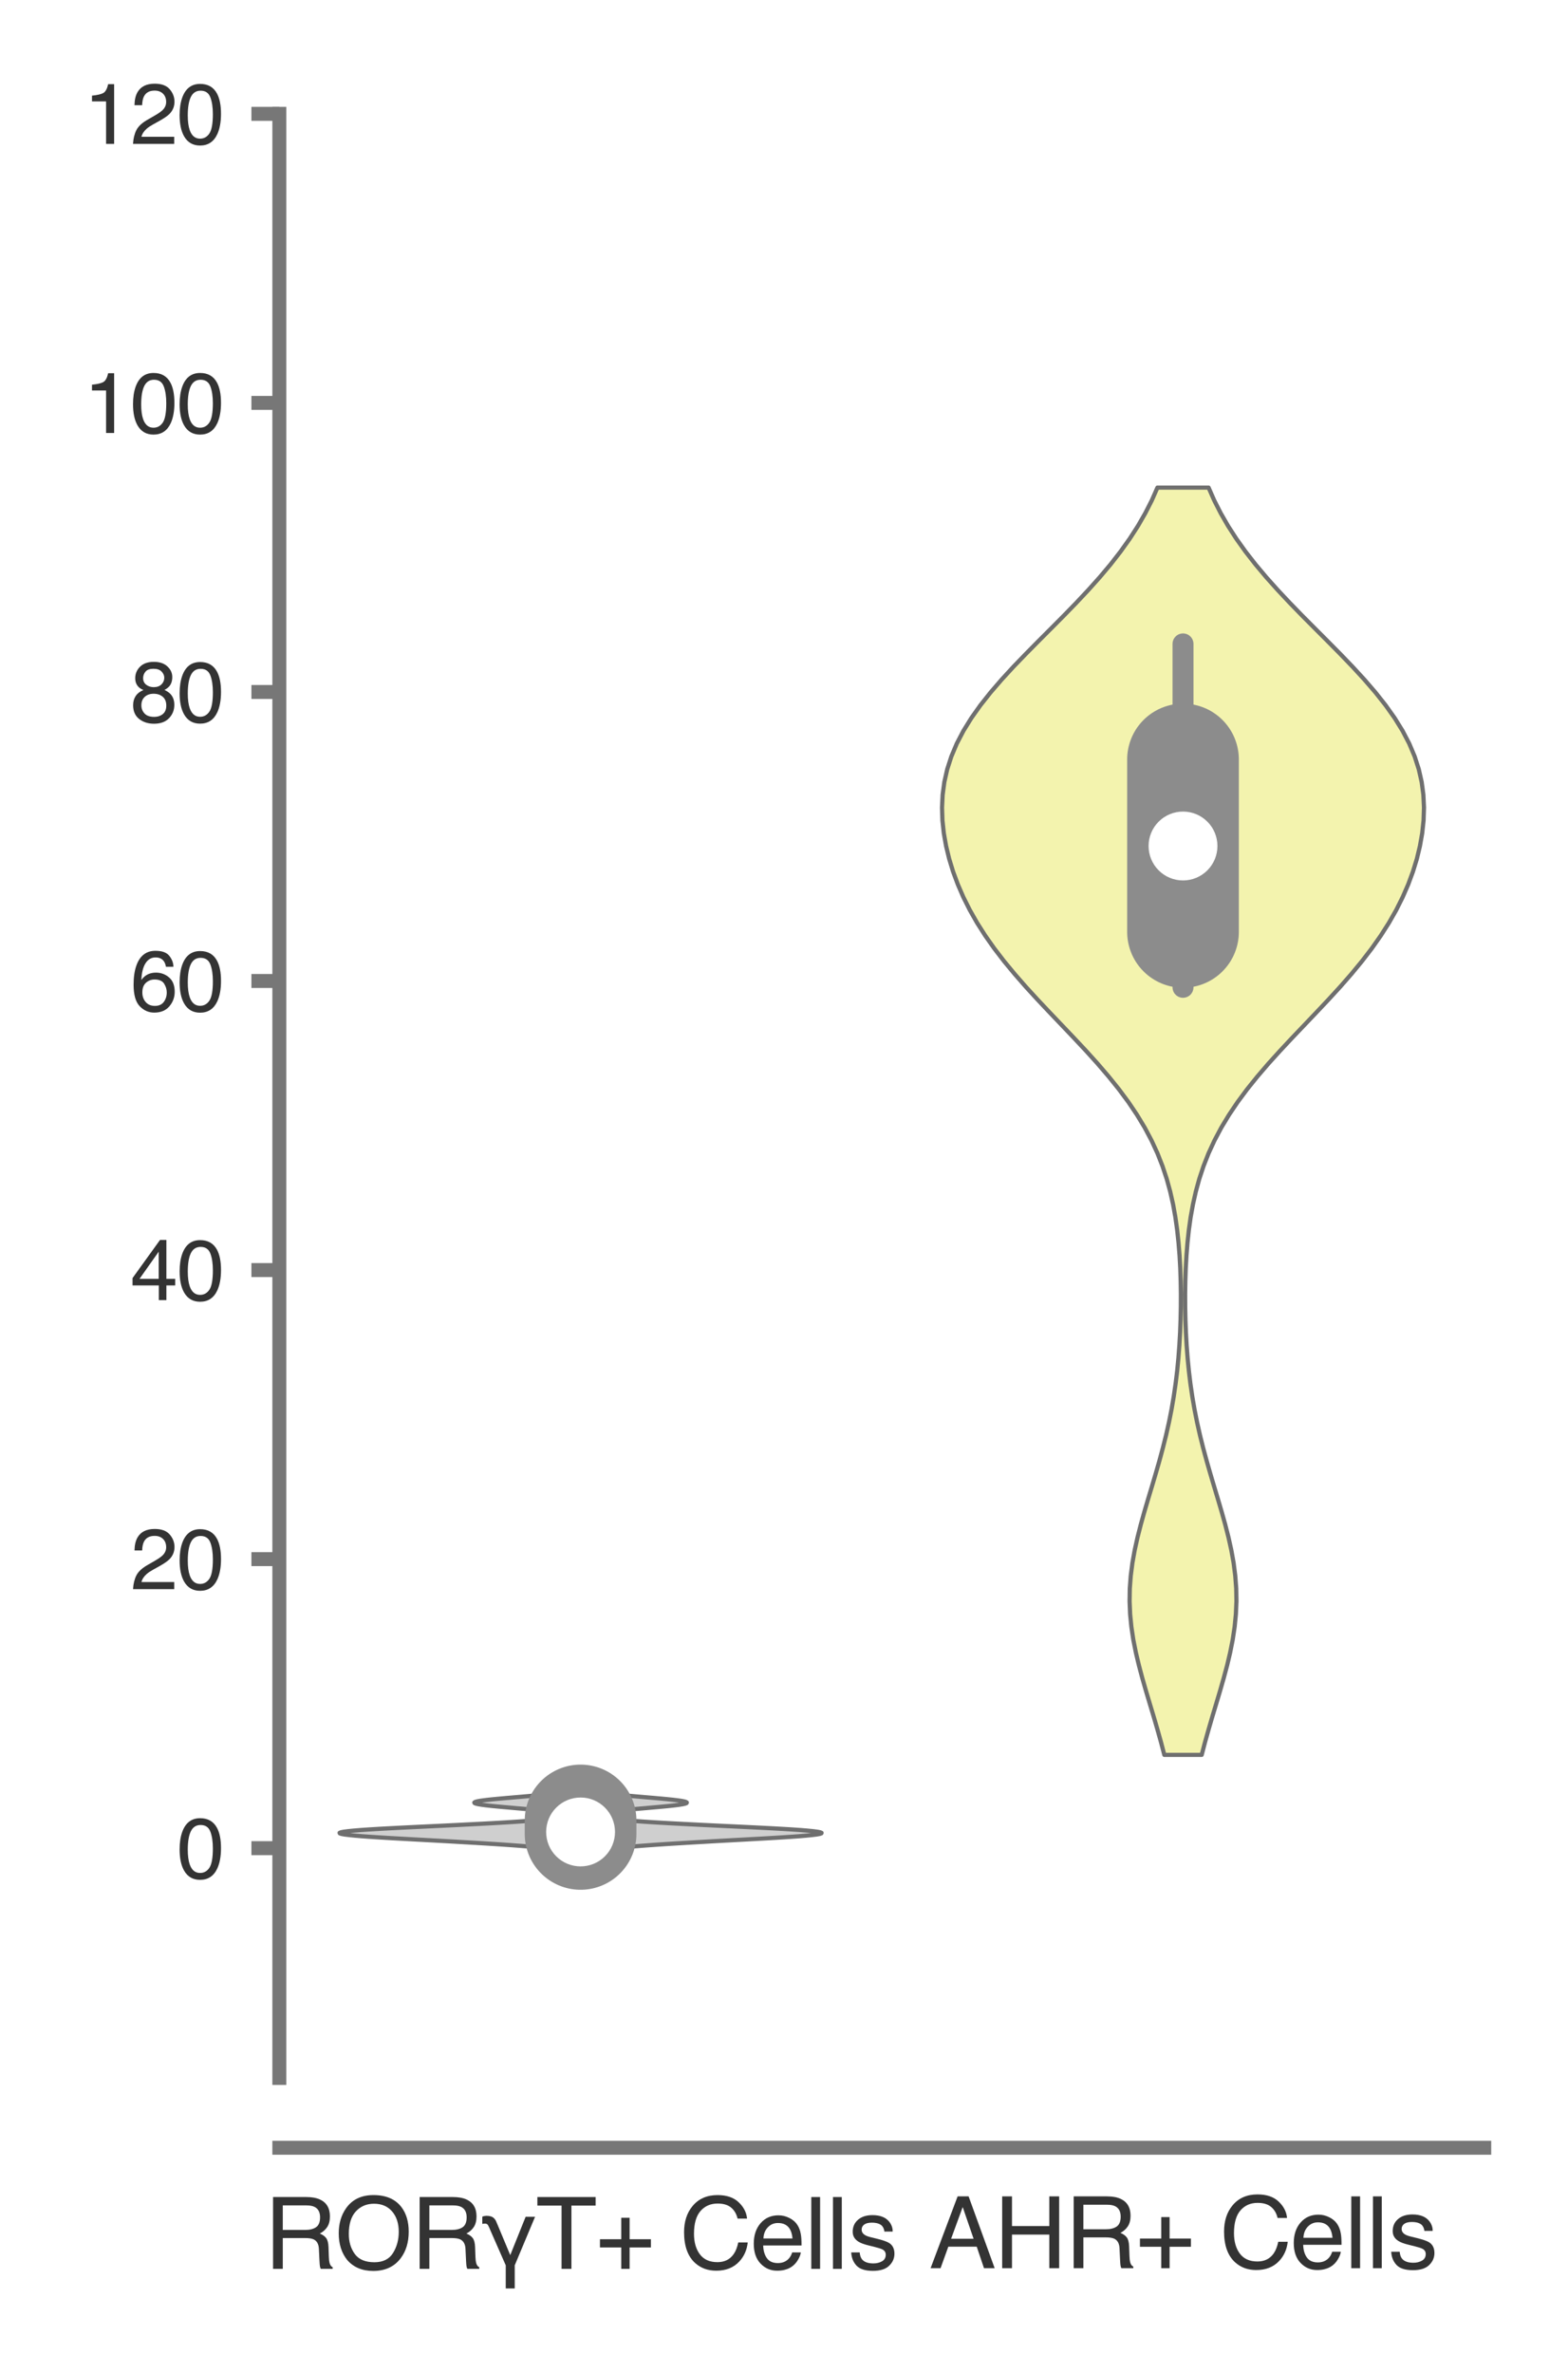 <?xml version="1.0" encoding="utf-8" standalone="no"?>
<!DOCTYPE svg PUBLIC "-//W3C//DTD SVG 1.1//EN"
  "http://www.w3.org/Graphics/SVG/1.1/DTD/svg11.dtd">
<svg xmlns:xlink="http://www.w3.org/1999/xlink" width="56.16pt" height="84.96pt" viewBox="0 0 56.16 84.96" xmlns="http://www.w3.org/2000/svg" version="1.1">
 <defs>
  <style type="text/css">*{stroke-linejoin: round; stroke-linecap: butt}</style>
 </defs>
 <g id="figure_1">
  <g id="patch_1">
   <path d="M 0 84.96 
L 56.16 84.96 
L 56.16 0 
L 0 0 
z
" style="fill: #ffffff"/>
  </g>
  <g id="axes_1">
   <g id="patch_2">
    <path d="M 10.005 74.395 
L 53.16 74.395 
L 53.16 4.076 
L 10.005 4.076 
z
" style="fill: #ffffff"/>
   </g>
   <g id="matplotlib.axis_1">
    <g id="xtick_1">
     <g id="text_1">
      <!-- RORγT+ Cells -->
      <g style="fill: #333333" transform="translate(9.465 81.23) scale(0.035 -0.035)">
       <defs>
        <path id="Helvetica-52" d="M 2622 2488 
Q 3059 2488 3314 2663 
Q 3569 2838 3569 3294 
Q 3569 3784 3213 3963 
Q 3022 4056 2703 4056 
L 1184 4056 
L 1184 2488 
L 2622 2488 
z
M 563 4591 
L 2688 4591 
Q 3213 4591 3553 4438 
Q 4200 4144 4200 3353 
Q 4200 2941 4029 2678 
Q 3859 2416 3553 2256 
Q 3822 2147 3958 1969 
Q 4094 1791 4109 1391 
L 4131 775 
Q 4141 513 4175 384 
Q 4231 166 4375 103 
L 4375 0 
L 3613 0 
Q 3581 59 3562 153 
Q 3544 247 3531 516 
L 3494 1281 
Q 3472 1731 3159 1884 
Q 2981 1969 2600 1969 
L 1184 1969 
L 1184 0 
L 563 0 
L 563 4591 
z
" transform="scale(0.016)"/>
        <path id="Helvetica-4f" d="M 2469 4716 
Q 3684 4716 4269 3934 
Q 4725 3325 4725 2375 
Q 4725 1347 4203 666 
Q 3591 -134 2456 -134 
Q 1397 -134 791 566 
Q 250 1241 250 2272 
Q 250 3203 713 3866 
Q 1306 4716 2469 4716 
z
M 2531 422 
Q 3353 422 3720 1011 
Q 4088 1600 4088 2366 
Q 4088 3175 3664 3669 
Q 3241 4163 2506 4163 
Q 1794 4163 1344 3673 
Q 894 3184 894 2231 
Q 894 1469 1280 945 
Q 1666 422 2531 422 
z
M 2488 4716 
L 2488 4716 
z
" transform="scale(0.016)"/>
        <path id="Helvetica-3b3" d="M 1556 225 
L 581 2444 
Q 481 2700 416 2803 
Q 347 2894 244 2894 
Q 91 2888 56 2872 
L 56 3334 
Q 166 3384 313 3391 
Q 641 3391 788 3250 
Q 863 3188 922 3078 
Q 978 2963 1038 2809 
L 1844 878 
L 2828 3328 
L 3431 3328 
L 2131 225 
L 2131 -1253 
L 1556 -1253 
L 1556 225 
z
" transform="scale(0.016)"/>
        <path id="Helvetica-54" d="M 3828 4591 
L 3828 4044 
L 2281 4044 
L 2281 0 
L 1650 0 
L 1650 4044 
L 103 4044 
L 103 4591 
L 3828 4591 
z
" transform="scale(0.016)"/>
        <path id="Helvetica-2b" d="M 288 1369 
L 288 1894 
L 1650 1894 
L 1650 3266 
L 2184 3266 
L 2184 1894 
L 3547 1894 
L 3547 1369 
L 2184 1369 
L 2184 0 
L 1650 0 
L 1650 1369 
L 288 1369 
z
" transform="scale(0.016)"/>
        <path id="Helvetica-20" transform="scale(0.016)"/>
        <path id="Helvetica-43" d="M 2422 4716 
Q 3294 4716 3775 4256 
Q 4256 3797 4309 3213 
L 3703 3213 
Q 3600 3656 3292 3915 
Q 2984 4175 2428 4175 
Q 1750 4175 1333 3698 
Q 916 3222 916 2238 
Q 916 1431 1292 929 
Q 1669 428 2416 428 
Q 3103 428 3463 956 
Q 3653 1234 3747 1688 
L 4353 1688 
Q 4272 963 3816 472 
Q 3269 -119 2341 -119 
Q 1541 -119 997 366 
Q 281 1006 281 2344 
Q 281 3359 819 4009 
Q 1400 4716 2422 4716 
z
M 2297 4716 
L 2297 4716 
z
" transform="scale(0.016)"/>
        <path id="Helvetica-65" d="M 1806 3422 
Q 2163 3422 2497 3255 
Q 2831 3088 3006 2822 
Q 3175 2569 3231 2231 
Q 3281 2000 3281 1494 
L 828 1494 
Q 844 984 1069 676 
Q 1294 369 1766 369 
Q 2206 369 2469 659 
Q 2619 828 2681 1050 
L 3234 1050 
Q 3213 866 3089 639 
Q 2966 413 2813 269 
Q 2556 19 2178 -69 
Q 1975 -119 1719 -119 
Q 1094 -119 659 336 
Q 225 791 225 1609 
Q 225 2416 662 2919 
Q 1100 3422 1806 3422 
z
M 2703 1941 
Q 2669 2306 2544 2525 
Q 2313 2931 1772 2931 
Q 1384 2931 1121 2651 
Q 859 2372 844 1941 
L 2703 1941 
z
M 1753 3428 
L 1753 3428 
z
" transform="scale(0.016)"/>
        <path id="Helvetica-6c" d="M 428 4591 
L 991 4591 
L 991 0 
L 428 0 
L 428 4591 
z
" transform="scale(0.016)"/>
        <path id="Helvetica-73" d="M 747 1050 
Q 772 769 888 619 
Q 1100 347 1625 347 
Q 1938 347 2175 483 
Q 2413 619 2413 903 
Q 2413 1119 2222 1231 
Q 2100 1300 1741 1391 
L 1294 1503 
Q 866 1609 663 1741 
Q 300 1969 300 2372 
Q 300 2847 642 3140 
Q 984 3434 1563 3434 
Q 2319 3434 2653 2991 
Q 2863 2709 2856 2384 
L 2325 2384 
Q 2309 2575 2191 2731 
Q 1997 2953 1519 2953 
Q 1200 2953 1036 2831 
Q 872 2709 872 2509 
Q 872 2291 1088 2159 
Q 1213 2081 1456 2022 
L 1828 1931 
Q 2434 1784 2641 1647 
Q 2969 1431 2969 969 
Q 2969 522 2630 197 
Q 2291 -128 1597 -128 
Q 850 -128 539 211 
Q 228 550 206 1050 
L 747 1050 
z
M 1578 3428 
L 1578 3428 
z
" transform="scale(0.016)"/>
       </defs>
       <use xlink:href="#Helvetica-52"/>
       <use xlink:href="#Helvetica-4f" x="72.217"/>
       <use xlink:href="#Helvetica-52" x="150"/>
       <use xlink:href="#Helvetica-3b3" x="222.217"/>
       <use xlink:href="#Helvetica-54" x="277.832"/>
       <use xlink:href="#Helvetica-2b" x="338.916"/>
       <use xlink:href="#Helvetica-20" x="397.314"/>
       <use xlink:href="#Helvetica-43" x="425.098"/>
       <use xlink:href="#Helvetica-65" x="497.314"/>
       <use xlink:href="#Helvetica-6c" x="552.93"/>
       <use xlink:href="#Helvetica-6c" x="575.146"/>
       <use xlink:href="#Helvetica-73" x="597.363"/>
      </g>
     </g>
    </g>
    <g id="xtick_2">
     <g id="text_2">
      <!-- AHR+ Cells -->
      <g style="fill: #333333" transform="translate(33.278 81.206) scale(0.035 -0.035)">
       <defs>
        <path id="Helvetica-41" d="M 2844 1881 
L 2147 3909 
L 1406 1881 
L 2844 1881 
z
M 1822 4591 
L 2525 4591 
L 4191 0 
L 3509 0 
L 3044 1375 
L 1228 1375 
L 731 0 
L 94 0 
L 1822 4591 
z
" transform="scale(0.016)"/>
        <path id="Helvetica-48" d="M 503 4591 
L 1131 4591 
L 1131 2694 
L 3519 2694 
L 3519 4591 
L 4147 4591 
L 4147 0 
L 3519 0 
L 3519 2147 
L 1131 2147 
L 1131 0 
L 503 0 
L 503 4591 
z
" transform="scale(0.016)"/>
       </defs>
       <use xlink:href="#Helvetica-41"/>
       <use xlink:href="#Helvetica-48" x="66.699"/>
       <use xlink:href="#Helvetica-52" x="138.916"/>
       <use xlink:href="#Helvetica-2b" x="211.133"/>
       <use xlink:href="#Helvetica-20" x="269.531"/>
       <use xlink:href="#Helvetica-43" x="297.314"/>
       <use xlink:href="#Helvetica-65" x="369.531"/>
       <use xlink:href="#Helvetica-6c" x="425.146"/>
       <use xlink:href="#Helvetica-6c" x="447.363"/>
       <use xlink:href="#Helvetica-73" x="469.58"/>
      </g>
     </g>
    </g>
   </g>
   <g id="matplotlib.axis_2">
    <g id="ytick_1">
     <g id="line2d_1">
      <defs>
       <path id="mfb6878e53c" d="M 0 0 
L -1 0 
" style="stroke: #777777; stroke-width: 0.5"/>
      </defs>
      <g>
       <use xlink:href="#mfb6878e53c" x="10.005" y="66.168" style="fill: #777777; stroke: #777777; stroke-width: 0.5"/>
      </g>
     </g>
     <g id="text_3">
      <!-- 0 -->
      <g style="fill: #333333" transform="translate(6.337 67.244) scale(0.03 -0.03)">
       <defs>
        <path id="Helvetica-30" d="M 1731 4475 
Q 2600 4475 2988 3759 
Q 3288 3206 3288 2244 
Q 3288 1331 3016 734 
Q 2622 -122 1728 -122 
Q 922 -122 528 578 
Q 200 1163 200 2147 
Q 200 2909 397 3456 
Q 766 4475 1731 4475 
z
M 1725 391 
Q 2163 391 2422 778 
Q 2681 1166 2681 2222 
Q 2681 2984 2493 3476 
Q 2306 3969 1766 3969 
Q 1269 3969 1039 3501 
Q 809 3034 809 2125 
Q 809 1441 956 1025 
Q 1181 391 1725 391 
z
" transform="scale(0.016)"/>
       </defs>
       <use xlink:href="#Helvetica-30"/>
      </g>
     </g>
    </g>
    <g id="ytick_2">
     <g id="line2d_2">
      <g>
       <use xlink:href="#mfb6878e53c" x="10.005" y="55.82" style="fill: #777777; stroke: #777777; stroke-width: 0.5"/>
      </g>
     </g>
     <g id="text_4">
      <!-- 20 -->
      <g style="fill: #333333" transform="translate(4.669 56.896) scale(0.03 -0.03)">
       <defs>
        <path id="Helvetica-32" d="M 200 0 
Q 231 578 439 1006 
Q 647 1434 1250 1784 
L 1850 2131 
Q 2253 2366 2416 2531 
Q 2672 2791 2672 3125 
Q 2672 3516 2437 3745 
Q 2203 3975 1813 3975 
Q 1234 3975 1013 3538 
Q 894 3303 881 2888 
L 309 2888 
Q 319 3472 525 3841 
Q 891 4491 1816 4491 
Q 2584 4491 2939 4075 
Q 3294 3659 3294 3150 
Q 3294 2613 2916 2231 
Q 2697 2009 2131 1694 
L 1703 1456 
Q 1397 1288 1222 1134 
Q 909 863 828 531 
L 3272 531 
L 3272 0 
L 200 0 
z
" transform="scale(0.016)"/>
       </defs>
       <use xlink:href="#Helvetica-32"/>
       <use xlink:href="#Helvetica-30" x="55.615"/>
      </g>
     </g>
    </g>
    <g id="ytick_3">
     <g id="line2d_3">
      <g>
       <use xlink:href="#mfb6878e53c" x="10.005" y="45.471" style="fill: #777777; stroke: #777777; stroke-width: 0.5"/>
      </g>
     </g>
     <g id="text_5">
      <!-- 40 -->
      <g style="fill: #333333" transform="translate(4.669 46.547) scale(0.03 -0.03)">
       <defs>
        <path id="Helvetica-34" d="M 2116 1584 
L 2116 3613 
L 681 1584 
L 2116 1584 
z
M 2125 0 
L 2125 1094 
L 163 1094 
L 163 1644 
L 2213 4488 
L 2688 4488 
L 2688 1584 
L 3347 1584 
L 3347 1094 
L 2688 1094 
L 2688 0 
L 2125 0 
z
" transform="scale(0.016)"/>
       </defs>
       <use xlink:href="#Helvetica-34"/>
       <use xlink:href="#Helvetica-30" x="55.615"/>
      </g>
     </g>
    </g>
    <g id="ytick_4">
     <g id="line2d_4">
      <g>
       <use xlink:href="#mfb6878e53c" x="10.005" y="35.122" style="fill: #777777; stroke: #777777; stroke-width: 0.5"/>
      </g>
     </g>
     <g id="text_6">
      <!-- 60 -->
      <g style="fill: #333333" transform="translate(4.669 36.198) scale(0.03 -0.03)">
       <defs>
        <path id="Helvetica-36" d="M 1872 4494 
Q 2622 4494 2917 4105 
Q 3213 3716 3213 3303 
L 2656 3303 
Q 2606 3569 2497 3719 
Q 2294 4000 1881 4000 
Q 1409 4000 1131 3564 
Q 853 3128 822 2316 
Q 1016 2600 1309 2741 
Q 1578 2866 1909 2866 
Q 2472 2866 2890 2506 
Q 3309 2147 3309 1434 
Q 3309 825 2912 354 
Q 2516 -116 1781 -116 
Q 1153 -116 697 361 
Q 241 838 241 1966 
Q 241 2800 444 3381 
Q 834 4494 1872 4494 
z
M 1831 384 
Q 2275 384 2495 682 
Q 2716 981 2716 1388 
Q 2716 1731 2519 2042 
Q 2322 2353 1803 2353 
Q 1441 2353 1167 2112 
Q 894 1872 894 1388 
Q 894 963 1142 673 
Q 1391 384 1831 384 
z
" transform="scale(0.016)"/>
       </defs>
       <use xlink:href="#Helvetica-36"/>
       <use xlink:href="#Helvetica-30" x="55.615"/>
      </g>
     </g>
    </g>
    <g id="ytick_5">
     <g id="line2d_5">
      <g>
       <use xlink:href="#mfb6878e53c" x="10.005" y="24.774" style="fill: #777777; stroke: #777777; stroke-width: 0.5"/>
      </g>
     </g>
     <g id="text_7">
      <!-- 80 -->
      <g style="fill: #333333" transform="translate(4.669 25.85) scale(0.03 -0.03)">
       <defs>
        <path id="Helvetica-38" d="M 1741 2600 
Q 2113 2600 2322 2808 
Q 2531 3016 2531 3303 
Q 2531 3553 2331 3762 
Q 2131 3972 1722 3972 
Q 1316 3972 1134 3762 
Q 953 3553 953 3272 
Q 953 2956 1187 2778 
Q 1422 2600 1741 2600 
z
M 1775 384 
Q 2166 384 2423 595 
Q 2681 806 2681 1225 
Q 2681 1659 2415 1884 
Q 2150 2109 1734 2109 
Q 1331 2109 1076 1879 
Q 822 1650 822 1244 
Q 822 894 1055 639 
Q 1288 384 1775 384 
z
M 975 2384 
Q 741 2484 609 2619 
Q 363 2869 363 3269 
Q 363 3769 725 4128 
Q 1088 4488 1753 4488 
Q 2397 4488 2762 4148 
Q 3128 3809 3128 3356 
Q 3128 2938 2916 2678 
Q 2797 2531 2547 2391 
Q 2825 2263 2984 2097 
Q 3281 1784 3281 1284 
Q 3281 694 2884 283 
Q 2488 -128 1763 -128 
Q 1109 -128 657 226 
Q 206 581 206 1256 
Q 206 1653 400 1942 
Q 594 2231 975 2384 
z
" transform="scale(0.016)"/>
       </defs>
       <use xlink:href="#Helvetica-38"/>
       <use xlink:href="#Helvetica-30" x="55.615"/>
      </g>
     </g>
    </g>
    <g id="ytick_6">
     <g id="line2d_6">
      <g>
       <use xlink:href="#mfb6878e53c" x="10.005" y="14.425" style="fill: #777777; stroke: #777777; stroke-width: 0.5"/>
      </g>
     </g>
     <g id="text_8">
      <!-- 100 -->
      <g style="fill: #333333" transform="translate(3 15.501) scale(0.03 -0.03)">
       <defs>
        <path id="Helvetica-31" d="M 613 3169 
L 613 3600 
Q 1222 3659 1462 3798 
Q 1703 3938 1822 4456 
L 2266 4456 
L 2266 0 
L 1666 0 
L 1666 3169 
L 613 3169 
z
" transform="scale(0.016)"/>
       </defs>
       <use xlink:href="#Helvetica-31"/>
       <use xlink:href="#Helvetica-30" x="55.615"/>
       <use xlink:href="#Helvetica-30" x="111.23"/>
      </g>
     </g>
    </g>
    <g id="ytick_7">
     <g id="line2d_7">
      <g>
       <use xlink:href="#mfb6878e53c" x="10.005" y="4.076" style="fill: #777777; stroke: #777777; stroke-width: 0.5"/>
      </g>
     </g>
     <g id="text_9">
      <!-- 120 -->
      <g style="fill: #333333" transform="translate(3 5.152) scale(0.03 -0.03)">
       <use xlink:href="#Helvetica-31"/>
       <use xlink:href="#Helvetica-32" x="55.615"/>
       <use xlink:href="#Helvetica-30" x="111.23"/>
      </g>
     </g>
    </g>
   </g>
   <g id="PolyCollection_1">
    <defs>
     <path id="m129867fe35" d="M 21.602 -18.737 
L 19.985 -18.737 
L 19.839 -18.757 
L 19.676 -18.777 
L 19.494 -18.797 
L 19.295 -18.817 
L 19.078 -18.838 
L 18.843 -18.858 
L 18.59 -18.878 
L 18.321 -18.898 
L 18.035 -18.918 
L 17.734 -18.938 
L 17.418 -18.958 
L 17.09 -18.978 
L 16.749 -18.998 
L 16.399 -19.018 
L 16.039 -19.039 
L 15.674 -19.059 
L 15.306 -19.079 
L 14.936 -19.099 
L 14.571 -19.119 
L 14.213 -19.139 
L 13.867 -19.159 
L 13.538 -19.179 
L 13.232 -19.199 
L 12.955 -19.219 
L 12.711 -19.24 
L 12.506 -19.26 
L 12.345 -19.28 
L 12.232 -19.3 
L 12.171 -19.32 
L 12.163 -19.34 
L 12.21 -19.36 
L 12.311 -19.38 
L 12.465 -19.4 
L 12.67 -19.42 
L 12.922 -19.441 
L 13.216 -19.461 
L 13.547 -19.481 
L 13.909 -19.501 
L 14.295 -19.521 
L 14.7 -19.541 
L 15.117 -19.561 
L 15.539 -19.581 
L 15.961 -19.601 
L 16.378 -19.621 
L 16.785 -19.642 
L 17.179 -19.662 
L 17.554 -19.682 
L 17.91 -19.702 
L 18.243 -19.722 
L 18.552 -19.742 
L 18.835 -19.762 
L 19.092 -19.782 
L 19.322 -19.802 
L 19.526 -19.822 
L 19.703 -19.843 
L 19.853 -19.863 
L 19.978 -19.883 
L 20.076 -19.903 
L 20.15 -19.923 
L 20.198 -19.943 
L 20.221 -19.963 
L 20.22 -19.983 
L 20.195 -20.003 
L 20.144 -20.023 
L 20.07 -20.044 
L 19.971 -20.064 
L 19.849 -20.084 
L 19.705 -20.104 
L 19.538 -20.124 
L 19.353 -20.144 
L 19.15 -20.164 
L 18.934 -20.184 
L 18.707 -20.204 
L 18.474 -20.224 
L 18.241 -20.245 
L 18.012 -20.265 
L 17.794 -20.285 
L 17.591 -20.305 
L 17.41 -20.325 
L 17.256 -20.345 
L 17.134 -20.365 
L 17.047 -20.385 
L 16.998 -20.405 
L 16.988 -20.425 
L 17.018 -20.446 
L 17.087 -20.466 
L 17.192 -20.486 
L 17.331 -20.506 
L 17.5 -20.526 
L 17.693 -20.546 
L 17.905 -20.566 
L 18.131 -20.586 
L 18.365 -20.606 
L 18.602 -20.626 
L 18.836 -20.647 
L 19.063 -20.667 
L 19.28 -20.687 
L 19.484 -20.707 
L 19.672 -20.727 
L 21.916 -20.727 
L 21.916 -20.727 
L 22.104 -20.707 
L 22.307 -20.687 
L 22.524 -20.667 
L 22.752 -20.647 
L 22.986 -20.626 
L 23.222 -20.606 
L 23.456 -20.586 
L 23.682 -20.566 
L 23.894 -20.546 
L 24.087 -20.526 
L 24.256 -20.506 
L 24.395 -20.486 
L 24.501 -20.466 
L 24.57 -20.446 
L 24.6 -20.425 
L 24.59 -20.405 
L 24.541 -20.385 
L 24.453 -20.365 
L 24.331 -20.345 
L 24.177 -20.325 
L 23.996 -20.305 
L 23.794 -20.285 
L 23.575 -20.265 
L 23.347 -20.245 
L 23.113 -20.224 
L 22.881 -20.204 
L 22.654 -20.184 
L 22.437 -20.164 
L 22.235 -20.144 
L 22.049 -20.124 
L 21.883 -20.104 
L 21.738 -20.084 
L 21.616 -20.064 
L 21.518 -20.044 
L 21.443 -20.023 
L 21.393 -20.003 
L 21.367 -19.983 
L 21.366 -19.963 
L 21.39 -19.943 
L 21.438 -19.923 
L 21.511 -19.903 
L 21.61 -19.883 
L 21.734 -19.863 
L 21.885 -19.843 
L 22.062 -19.822 
L 22.265 -19.802 
L 22.496 -19.782 
L 22.753 -19.762 
L 23.036 -19.742 
L 23.345 -19.722 
L 23.678 -19.702 
L 24.033 -19.682 
L 24.409 -19.662 
L 24.802 -19.642 
L 25.209 -19.621 
L 25.626 -19.601 
L 26.049 -19.581 
L 26.471 -19.561 
L 26.887 -19.541 
L 27.292 -19.521 
L 27.679 -19.501 
L 28.04 -19.481 
L 28.371 -19.461 
L 28.665 -19.441 
L 28.917 -19.42 
L 29.122 -19.4 
L 29.277 -19.38 
L 29.378 -19.36 
L 29.425 -19.34 
L 29.417 -19.32 
L 29.355 -19.3 
L 29.242 -19.28 
L 29.082 -19.26 
L 28.877 -19.24 
L 28.633 -19.219 
L 28.355 -19.199 
L 28.049 -19.179 
L 27.721 -19.159 
L 27.375 -19.139 
L 27.017 -19.119 
L 26.651 -19.099 
L 26.282 -19.079 
L 25.913 -19.059 
L 25.548 -19.039 
L 25.189 -19.018 
L 24.838 -18.998 
L 24.498 -18.978 
L 24.169 -18.958 
L 23.854 -18.938 
L 23.553 -18.918 
L 23.267 -18.898 
L 22.998 -18.878 
L 22.745 -18.858 
L 22.51 -18.838 
L 22.293 -18.817 
L 22.093 -18.797 
L 21.912 -18.777 
L 21.748 -18.757 
L 21.602 -18.737 
z
" style="stroke: #6f6f6f; stroke-width: 0.15"/>
    </defs>
    <g clip-path="url(#pfb57037591)">
     <use xlink:href="#m129867fe35" x="0" y="84.96" style="fill: #cfcfcf; stroke: #6f6f6f; stroke-width: 0.15"/>
    </g>
   </g>
   <g id="PolyCollection_2">
    <defs>
     <path id="mc82e4ce11f" d="M 43.04 -22.131 
L 41.702 -22.131 
L 41.582 -22.589 
L 41.453 -23.048 
L 41.319 -23.506 
L 41.181 -23.964 
L 41.044 -24.423 
L 40.913 -24.881 
L 40.791 -25.339 
L 40.682 -25.797 
L 40.591 -26.256 
L 40.522 -26.714 
L 40.477 -27.172 
L 40.458 -27.631 
L 40.465 -28.089 
L 40.5 -28.547 
L 40.559 -29.006 
L 40.641 -29.464 
L 40.743 -29.922 
L 40.86 -30.381 
L 40.988 -30.839 
L 41.123 -31.297 
L 41.261 -31.755 
L 41.397 -32.214 
L 41.529 -32.672 
L 41.652 -33.13 
L 41.767 -33.589 
L 41.87 -34.047 
L 41.961 -34.505 
L 42.039 -34.964 
L 42.106 -35.422 
L 42.162 -35.88 
L 42.206 -36.338 
L 42.241 -36.797 
L 42.267 -37.255 
L 42.284 -37.713 
L 42.293 -38.172 
L 42.295 -38.63 
L 42.288 -39.088 
L 42.273 -39.547 
L 42.248 -40.005 
L 42.211 -40.463 
L 42.162 -40.922 
L 42.098 -41.38 
L 42.016 -41.838 
L 41.913 -42.296 
L 41.787 -42.755 
L 41.635 -43.213 
L 41.455 -43.671 
L 41.243 -44.13 
L 41 -44.588 
L 40.723 -45.046 
L 40.414 -45.505 
L 40.074 -45.963 
L 39.705 -46.421 
L 39.311 -46.88 
L 38.897 -47.338 
L 38.468 -47.796 
L 38.032 -48.254 
L 37.594 -48.713 
L 37.162 -49.171 
L 36.742 -49.629 
L 36.341 -50.088 
L 35.962 -50.546 
L 35.61 -51.004 
L 35.287 -51.463 
L 34.995 -51.921 
L 34.735 -52.379 
L 34.505 -52.837 
L 34.306 -53.296 
L 34.136 -53.754 
L 33.996 -54.212 
L 33.885 -54.671 
L 33.804 -55.129 
L 33.755 -55.587 
L 33.74 -56.046 
L 33.762 -56.504 
L 33.823 -56.962 
L 33.927 -57.421 
L 34.075 -57.879 
L 34.268 -58.337 
L 34.507 -58.795 
L 34.791 -59.254 
L 35.116 -59.712 
L 35.479 -60.17 
L 35.875 -60.629 
L 36.296 -61.087 
L 36.738 -61.545 
L 37.191 -62.004 
L 37.649 -62.462 
L 38.104 -62.92 
L 38.55 -63.379 
L 38.98 -63.837 
L 39.39 -64.295 
L 39.776 -64.753 
L 40.133 -65.212 
L 40.46 -65.67 
L 40.756 -66.128 
L 41.02 -66.587 
L 41.253 -67.045 
L 41.455 -67.503 
L 43.287 -67.503 
L 43.287 -67.503 
L 43.489 -67.045 
L 43.722 -66.587 
L 43.986 -66.128 
L 44.282 -65.67 
L 44.609 -65.212 
L 44.967 -64.753 
L 45.352 -64.295 
L 45.762 -63.837 
L 46.192 -63.379 
L 46.638 -62.92 
L 47.094 -62.462 
L 47.551 -62.004 
L 48.005 -61.545 
L 48.446 -61.087 
L 48.867 -60.629 
L 49.263 -60.17 
L 49.626 -59.712 
L 49.951 -59.254 
L 50.235 -58.795 
L 50.474 -58.337 
L 50.667 -57.879 
L 50.815 -57.421 
L 50.919 -56.962 
L 50.98 -56.504 
L 51.002 -56.046 
L 50.987 -55.587 
L 50.938 -55.129 
L 50.857 -54.671 
L 50.747 -54.212 
L 50.606 -53.754 
L 50.437 -53.296 
L 50.237 -52.837 
L 50.008 -52.379 
L 49.747 -51.921 
L 49.455 -51.463 
L 49.132 -51.004 
L 48.78 -50.546 
L 48.402 -50.088 
L 48 -49.629 
L 47.58 -49.171 
L 47.148 -48.713 
L 46.711 -48.254 
L 46.274 -47.796 
L 45.846 -47.338 
L 45.431 -46.88 
L 45.037 -46.421 
L 44.668 -45.963 
L 44.328 -45.505 
L 44.019 -45.046 
L 43.742 -44.588 
L 43.499 -44.13 
L 43.287 -43.671 
L 43.107 -43.213 
L 42.955 -42.755 
L 42.829 -42.296 
L 42.727 -41.838 
L 42.644 -41.38 
L 42.58 -40.922 
L 42.531 -40.463 
L 42.495 -40.005 
L 42.469 -39.547 
L 42.454 -39.088 
L 42.447 -38.63 
L 42.449 -38.172 
L 42.458 -37.713 
L 42.475 -37.255 
L 42.501 -36.797 
L 42.536 -36.338 
L 42.581 -35.88 
L 42.636 -35.422 
L 42.703 -34.964 
L 42.782 -34.505 
L 42.873 -34.047 
L 42.976 -33.589 
L 43.09 -33.13 
L 43.214 -32.672 
L 43.345 -32.214 
L 43.481 -31.755 
L 43.619 -31.297 
L 43.754 -30.839 
L 43.882 -30.381 
L 43.999 -29.922 
L 44.101 -29.464 
L 44.183 -29.006 
L 44.242 -28.547 
L 44.277 -28.089 
L 44.285 -27.631 
L 44.265 -27.172 
L 44.22 -26.714 
L 44.151 -26.256 
L 44.06 -25.797 
L 43.952 -25.339 
L 43.829 -24.881 
L 43.698 -24.423 
L 43.561 -23.964 
L 43.423 -23.506 
L 43.289 -23.048 
L 43.16 -22.589 
L 43.04 -22.131 
z
" style="stroke: #6f6f6f; stroke-width: 0.15"/>
    </defs>
    <g clip-path="url(#pfb57037591)">
     <use xlink:href="#mc82e4ce11f" x="0" y="84.96" style="fill: #f3f3ae; stroke: #6f6f6f; stroke-width: 0.15"/>
    </g>
   </g>
   <g id="line2d_8">
    <path d="M 20.794 65.941 
L 20.794 64.515 
" clip-path="url(#pfb57037591)" style="fill: none; stroke: #8c8c8c; stroke-width: 0.75; stroke-linecap: round"/>
   </g>
   <g id="line2d_9">
    <path d="M 20.794 65.658 
L 20.794 65.177 
" clip-path="url(#pfb57037591)" style="fill: none; stroke: #8c8c8c; stroke-width: 4; stroke-linecap: round"/>
   </g>
   <g id="line2d_10">
    <path d="M 20.794 65.588 
" clip-path="url(#pfb57037591)" style="fill: none; stroke: #6f6f6f; stroke-width: 1.2; stroke-linecap: round"/>
    <defs>
     <path id="m9b6c6498a0" d="M 0 0.833 
C 0.221 0.833 0.433 0.746 0.589 0.589 
C 0.746 0.433 0.833 0.221 0.833 0 
C 0.833 -0.221 0.746 -0.433 0.589 -0.589 
C 0.433 -0.746 0.221 -0.833 0 -0.833 
C -0.221 -0.833 -0.433 -0.746 -0.589 -0.589 
C -0.746 -0.433 -0.833 -0.221 -0.833 0 
C -0.833 0.221 -0.746 0.433 -0.589 0.589 
C -0.433 0.746 -0.221 0.833 0 0.833 
z
" style="stroke: #ffffff; stroke-width: 0.8"/>
    </defs>
    <g clip-path="url(#pfb57037591)">
     <use xlink:href="#m9b6c6498a0" x="20.794" y="65.588" style="fill: #ffffff; stroke: #ffffff; stroke-width: 0.8"/>
    </g>
   </g>
   <g id="line2d_11">
    <path d="M 42.371 35.348 
L 42.371 23.053 
" clip-path="url(#pfb57037591)" style="fill: none; stroke: #8c8c8c; stroke-width: 0.75; stroke-linecap: round"/>
   </g>
   <g id="line2d_12">
    <path d="M 42.371 33.363 
L 42.371 27.191 
" clip-path="url(#pfb57037591)" style="fill: none; stroke: #8c8c8c; stroke-width: 4; stroke-linecap: round"/>
   </g>
   <g id="line2d_13">
    <path d="M 42.371 30.289 
" clip-path="url(#pfb57037591)" style="fill: none; stroke: #6f6f6f; stroke-width: 1.2; stroke-linecap: round"/>
    <g clip-path="url(#pfb57037591)">
     <use xlink:href="#m9b6c6498a0" x="42.371" y="30.289" style="fill: #ffffff; stroke: #ffffff; stroke-width: 0.8"/>
    </g>
   </g>
   <g id="patch_3">
    <path d="M 10.005 74.395 
L 10.005 4.076 
" style="fill: none; stroke: #777777; stroke-width: 0.5; stroke-linejoin: miter; stroke-linecap: square"/>
   </g>
   <g id="patch_4">
    <path d="M 10.005 76.895 
L 53.16 76.895 
" style="fill: none; stroke: #777777; stroke-width: 0.5; stroke-linejoin: miter; stroke-linecap: square"/>
   </g>
  </g>
 </g>
 <defs>
  <clipPath id="pfb57037591">
   <rect x="10.005" y="4.076" width="43.155" height="70.319"/>
  </clipPath>
 </defs>
</svg>
